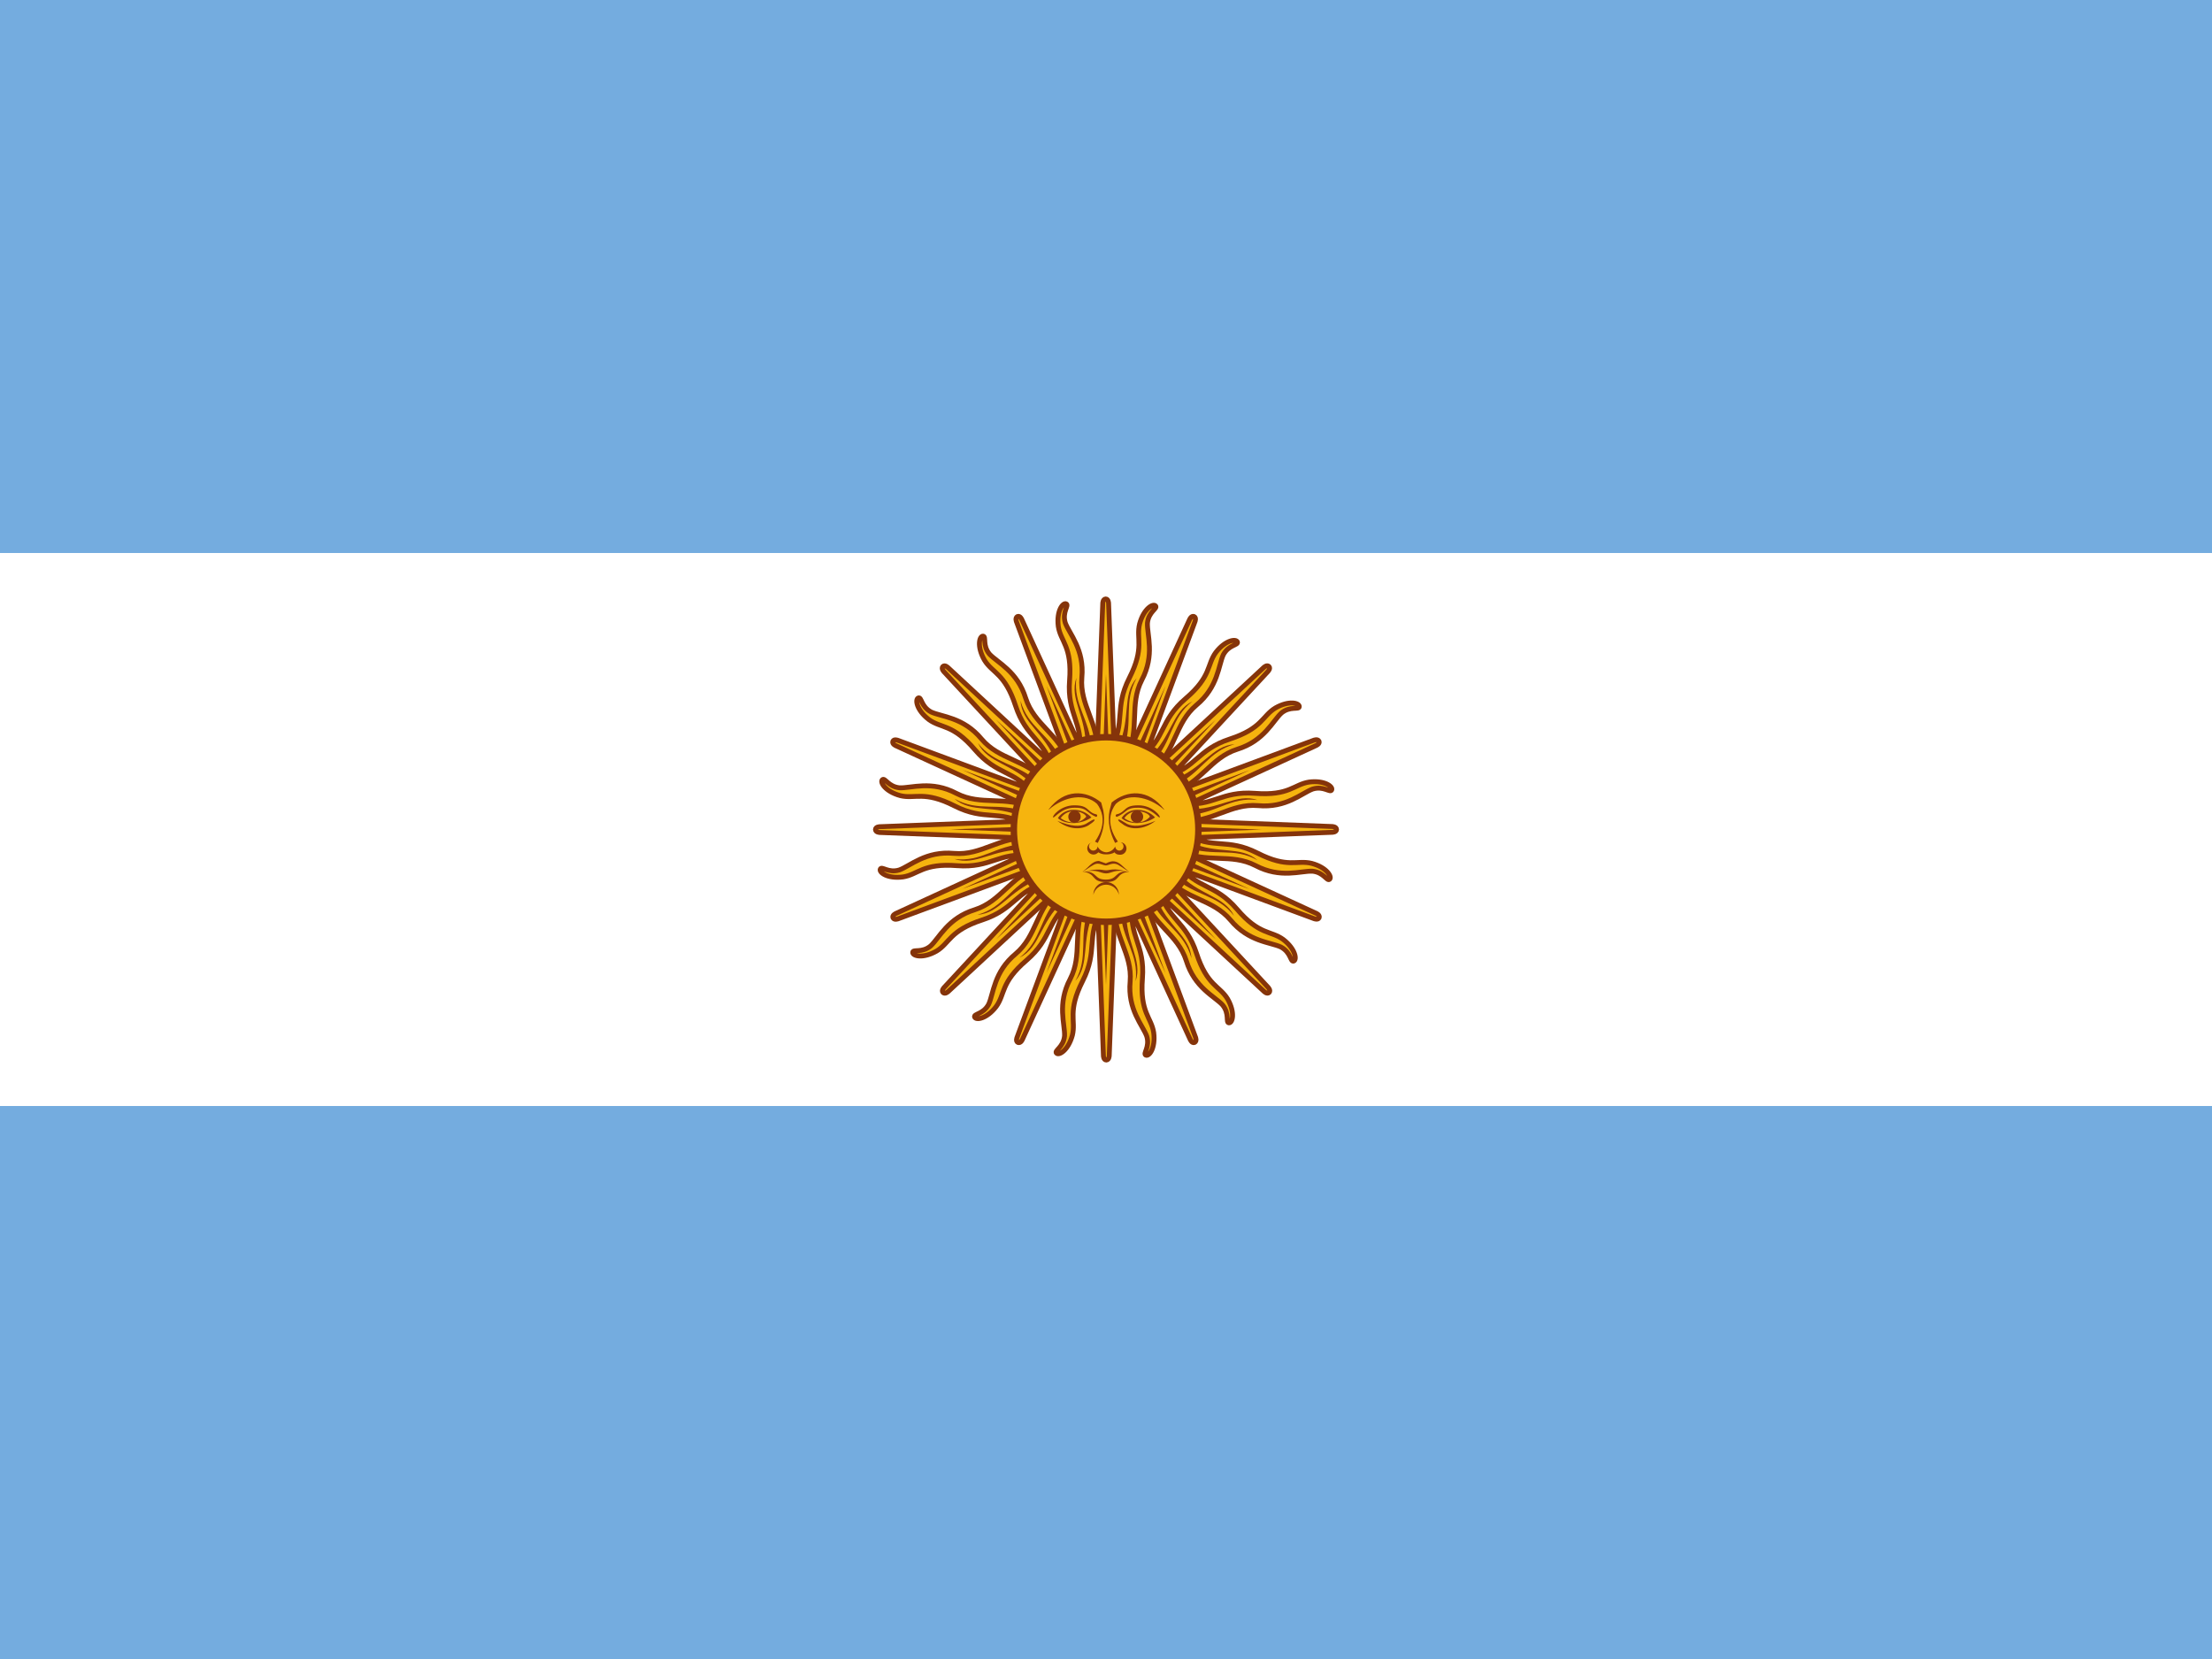 <svg width="60" height="45" viewBox="0 0 60 45" fill="none" xmlns="http://www.w3.org/2000/svg">
<path d="M0 0H60V45H0V0Z" fill="#74ACDF"/>
<path d="M0 15H60V30H0V15Z" fill="white"/>
<path d="M29.719 22.617L32.284 28.197C32.284 28.197 32.329 28.305 32.401 28.278C32.473 28.242 32.428 28.134 32.428 28.134L30.295 22.374M30.232 24.552C30.196 25.398 30.718 25.866 30.655 26.622C30.583 27.387 30.997 27.81 31.105 28.107C31.195 28.404 30.997 28.575 31.078 28.62C31.168 28.665 31.348 28.431 31.294 28.008C31.231 27.594 30.916 27.468 30.988 26.541C31.06 25.614 30.61 25.398 30.718 24.561" fill="#F6B40E"/>
<path d="M29.719 22.617L32.284 28.197C32.284 28.197 32.329 28.305 32.401 28.278C32.473 28.242 32.428 28.134 32.428 28.134L30.295 22.374M30.232 24.552C30.196 25.398 30.718 25.866 30.655 26.622C30.583 27.387 30.997 27.81 31.105 28.107C31.195 28.404 30.997 28.575 31.078 28.62C31.168 28.665 31.348 28.431 31.294 28.008C31.231 27.594 30.916 27.468 30.988 26.541C31.06 25.614 30.61 25.398 30.718 24.561" stroke="#85340A" stroke-width="0.132"/>
<path d="M29.696 22.498L29.93 28.635C29.93 28.635 29.931 28.752 30.008 28.754C30.088 28.749 30.088 28.632 30.088 28.632L30.321 22.494M29.43 24.482C29.073 25.25 29.376 25.882 29.028 26.556C28.669 27.235 28.89 27.785 28.876 28.1C28.845 28.409 28.597 28.491 28.654 28.564C28.72 28.64 28.976 28.493 29.088 28.081C29.188 27.675 28.946 27.438 29.367 26.609C29.788 25.78 29.455 25.408 29.875 24.676" fill="#F6B40E"/>
<path d="M29.696 22.498L29.93 28.635C29.93 28.635 29.931 28.752 30.008 28.754C30.088 28.749 30.088 28.632 30.088 28.632L30.321 22.494M29.43 24.482C29.073 25.25 29.376 25.882 29.028 26.556C28.669 27.235 28.89 27.785 28.876 28.1C28.845 28.409 28.597 28.491 28.654 28.564C28.72 28.64 28.976 28.493 29.088 28.081C29.188 27.675 28.946 27.438 29.367 26.609C29.788 25.78 29.455 25.408 29.875 24.676" stroke="#85340A" stroke-width="0.132"/>
<path d="M29.719 22.379L27.587 28.138C27.587 28.138 27.542 28.246 27.612 28.278C27.689 28.304 27.733 28.195 27.733 28.195L30.298 22.614M28.713 24.11C28.09 24.683 28.128 25.383 27.549 25.873C26.957 26.363 26.951 26.954 26.817 27.241C26.671 27.515 26.41 27.495 26.435 27.585C26.467 27.68 26.76 27.642 27.02 27.305C27.269 26.967 27.135 26.655 27.841 26.051C28.548 25.446 28.382 24.975 29.051 24.46" fill="#F6B40E"/>
<path d="M29.719 22.379L27.587 28.138C27.587 28.138 27.542 28.246 27.612 28.278C27.689 28.304 27.733 28.195 27.733 28.195L30.298 22.614M28.713 24.11C28.09 24.683 28.128 25.383 27.549 25.873C26.957 26.363 26.951 26.954 26.817 27.241C26.671 27.515 26.41 27.495 26.435 27.585C26.467 27.68 26.76 27.642 27.02 27.305C27.269 26.967 27.135 26.655 27.841 26.051C28.548 25.446 28.382 24.975 29.051 24.46" stroke="#85340A" stroke-width="0.132"/>
<path d="M29.783 22.279L25.61 26.784C25.61 26.784 25.527 26.867 25.58 26.923C25.64 26.976 25.723 26.893 25.723 26.893L30.228 22.718M28.192 23.493C27.396 23.784 27.164 24.445 26.441 24.676C25.707 24.902 25.475 25.447 25.242 25.66C25.002 25.857 24.768 25.739 24.757 25.831C24.75 25.932 25.035 26.009 25.405 25.797C25.764 25.58 25.76 25.241 26.644 24.953C27.528 24.664 27.555 24.166 28.37 23.945" fill="#F6B40E"/>
<path d="M29.783 22.279L25.61 26.784C25.61 26.784 25.527 26.867 25.58 26.923C25.64 26.976 25.723 26.893 25.723 26.893L30.228 22.718M28.192 23.493C27.396 23.784 27.164 24.445 26.441 24.676C25.707 24.902 25.475 25.447 25.242 25.66C25.002 25.857 24.768 25.739 24.757 25.831C24.75 25.932 25.035 26.009 25.405 25.797C25.764 25.58 25.76 25.241 26.644 24.953C27.528 24.664 27.555 24.166 28.37 23.945" stroke="#85340A" stroke-width="0.132"/>
<path d="M30.39 24.696C30.435 25.506 30.894 25.866 30.804 26.613C31.002 26.028 30.525 25.569 30.552 24.705M29.859 22.563L31.614 26.397L30.147 22.446" fill="#85340A"/>
<path d="M29.52 24.677C29.252 25.442 29.538 25.95 29.169 26.606C29.576 26.141 29.311 25.535 29.666 24.747M29.846 22.503L30 26.716L30.157 22.505" fill="#85340A"/>
<path d="M28.722 24.326C28.181 24.93 28.251 25.509 27.659 25.974C28.213 25.701 28.2 25.039 28.83 24.447M29.855 22.442L28.385 26.394L30.141 22.563" fill="#85340A"/>
<path d="M28.125 23.697C27.393 24.049 27.236 24.611 26.512 24.813C27.128 24.773 27.37 24.156 28.178 23.85M29.892 22.39L27.021 25.479L30.11 22.612" fill="#85340A"/>
<path d="M29.882 22.212L24.302 24.777C24.302 24.777 24.194 24.822 24.221 24.894C24.257 24.966 24.365 24.921 24.365 24.921L30.125 22.788M27.947 22.725C27.101 22.689 26.633 23.211 25.877 23.148C25.112 23.076 24.689 23.49 24.392 23.598C24.095 23.688 23.924 23.49 23.879 23.571C23.834 23.661 24.068 23.841 24.491 23.787C24.905 23.724 25.031 23.409 25.958 23.481C26.885 23.553 27.101 23.103 27.938 23.211" fill="#F6B40E"/>
<path d="M29.882 22.212L24.302 24.777C24.302 24.777 24.194 24.822 24.221 24.894C24.257 24.966 24.365 24.921 24.365 24.921L30.125 22.788M27.947 22.725C27.101 22.689 26.633 23.211 25.877 23.148C25.112 23.076 24.689 23.49 24.392 23.598C24.095 23.688 23.924 23.49 23.879 23.571C23.834 23.661 24.068 23.841 24.491 23.787C24.905 23.724 25.031 23.409 25.958 23.481C26.885 23.553 27.101 23.103 27.938 23.211" stroke="#85340A" stroke-width="0.132"/>
<path d="M30.002 22.189L23.865 22.424C23.865 22.424 23.748 22.424 23.746 22.501C23.751 22.581 23.868 22.581 23.868 22.581L30.006 22.814M28.018 21.923C27.25 21.566 26.618 21.869 25.944 21.521C25.265 21.162 24.715 21.383 24.4 21.369C24.091 21.338 24.009 21.09 23.936 21.148C23.86 21.213 24.007 21.469 24.419 21.581C24.825 21.681 25.062 21.439 25.891 21.86C26.72 22.281 27.092 21.948 27.824 22.368" fill="#F6B40E"/>
<path d="M30.002 22.189L23.865 22.424C23.865 22.424 23.748 22.424 23.746 22.501C23.751 22.581 23.868 22.581 23.868 22.581L30.006 22.814M28.018 21.923C27.25 21.566 26.618 21.869 25.944 21.521C25.265 21.162 24.715 21.383 24.4 21.369C24.091 21.338 24.009 21.09 23.936 21.148C23.86 21.213 24.007 21.469 24.419 21.581C24.825 21.681 25.062 21.439 25.891 21.86C26.72 22.281 27.092 21.948 27.824 22.368" stroke="#85340A" stroke-width="0.132"/>
<path d="M30.117 22.214L24.358 20.082C24.358 20.082 24.25 20.037 24.218 20.107C24.192 20.184 24.301 20.228 24.301 20.228L29.882 22.793M28.386 21.208C27.814 20.585 27.113 20.623 26.623 20.044C26.133 19.452 25.541 19.446 25.255 19.312C24.982 19.166 25.001 18.905 24.912 18.93C24.816 18.962 24.854 19.255 25.192 19.516C25.529 19.764 25.841 19.63 26.445 20.337C27.05 21.043 27.521 20.878 28.036 21.546" fill="#F6B40E"/>
<path d="M30.117 22.214L24.358 20.082C24.358 20.082 24.25 20.037 24.218 20.107C24.192 20.184 24.301 20.228 24.301 20.228L29.882 22.793M28.386 21.208C27.814 20.585 27.113 20.623 26.623 20.044C26.133 19.452 25.541 19.446 25.255 19.312C24.982 19.166 25.001 18.905 24.912 18.93C24.816 18.962 24.854 19.255 25.192 19.516C25.529 19.764 25.841 19.63 26.445 20.337C27.05 21.043 27.521 20.878 28.036 21.546" stroke="#85340A" stroke-width="0.132"/>
<path d="M30.22 22.281L25.714 18.108C25.714 18.108 25.631 18.025 25.575 18.078C25.523 18.138 25.605 18.221 25.605 18.221L29.78 22.726M29.005 20.69C28.715 19.895 28.053 19.662 27.822 18.939C27.596 18.205 27.052 17.973 26.838 17.74C26.641 17.5 26.759 17.266 26.667 17.255C26.566 17.248 26.49 17.533 26.701 17.903C26.918 18.262 27.257 18.258 27.546 19.142C27.834 20.026 28.332 20.053 28.553 20.868" fill="#F6B40E"/>
<path d="M30.22 22.281L25.714 18.108C25.714 18.108 25.631 18.025 25.575 18.078C25.523 18.138 25.605 18.221 25.605 18.221L29.78 22.726M29.005 20.69C28.715 19.895 28.053 19.662 27.822 18.939C27.596 18.205 27.052 17.973 26.838 17.74C26.641 17.5 26.759 17.266 26.667 17.255C26.566 17.248 26.49 17.533 26.701 17.903C26.918 18.262 27.257 18.258 27.546 19.142C27.834 20.026 28.332 20.053 28.553 20.868" stroke="#85340A" stroke-width="0.132"/>
<path d="M27.805 22.887C26.995 22.931 26.635 23.39 25.888 23.3C26.473 23.498 26.932 23.021 27.796 23.049M29.938 22.355L26.104 24.11L30.055 22.643" fill="#85340A"/>
<path d="M27.82 22.017C27.054 21.749 26.546 22.035 25.89 21.666C26.355 22.073 26.961 21.808 27.749 22.163M29.994 22.343L25.78 22.497L29.991 22.654" fill="#85340A"/>
<path d="M28.174 21.221C27.57 20.68 26.991 20.75 26.526 20.158C26.799 20.712 27.461 20.699 28.053 21.329M30.058 22.354L26.106 20.884L29.937 22.64" fill="#85340A"/>
<path d="M28.797 20.62C28.445 19.889 27.883 19.732 27.681 19.007C27.722 19.623 28.338 19.865 28.644 20.673M30.104 22.387L27.015 19.517L29.882 22.605" fill="#85340A"/>
<path d="M30.281 22.383L27.716 16.803C27.716 16.803 27.671 16.695 27.599 16.722C27.527 16.758 27.572 16.866 27.572 16.866L29.705 22.626M29.768 20.448C29.804 19.602 29.282 19.134 29.345 18.378C29.417 17.613 29.003 17.19 28.895 16.893C28.805 16.596 29.003 16.425 28.922 16.38C28.832 16.335 28.652 16.569 28.706 16.992C28.769 17.406 29.084 17.532 29.012 18.459C28.94 19.386 29.39 19.602 29.282 20.439" fill="#F6B40E"/>
<path d="M30.281 22.383L27.716 16.803C27.716 16.803 27.671 16.695 27.599 16.722C27.527 16.758 27.572 16.866 27.572 16.866L29.705 22.626M29.768 20.448C29.804 19.602 29.282 19.134 29.345 18.378C29.417 17.613 29.003 17.19 28.895 16.893C28.805 16.596 29.003 16.425 28.922 16.38C28.832 16.335 28.652 16.569 28.706 16.992C28.769 17.406 29.084 17.532 29.012 18.459C28.94 19.386 29.39 19.602 29.282 20.439" stroke="#85340A" stroke-width="0.132"/>
<path d="M30.304 22.502L30.07 16.365C30.07 16.365 30.069 16.248 29.992 16.246C29.912 16.251 29.912 16.368 29.912 16.368L29.679 22.506M30.57 20.518C30.927 19.75 30.624 19.118 30.972 18.444C31.331 17.765 31.11 17.215 31.124 16.9C31.155 16.591 31.403 16.509 31.346 16.436C31.28 16.36 31.024 16.507 30.912 16.919C30.812 17.325 31.054 17.562 30.633 18.391C30.212 19.22 30.545 19.592 30.125 20.324" fill="#F6B40E"/>
<path d="M30.304 22.502L30.07 16.365C30.07 16.365 30.069 16.248 29.992 16.246C29.912 16.251 29.912 16.368 29.912 16.368L29.679 22.506M30.57 20.518C30.927 19.75 30.624 19.118 30.972 18.444C31.331 17.765 31.11 17.215 31.124 16.9C31.155 16.591 31.403 16.509 31.346 16.436C31.28 16.36 31.024 16.507 30.912 16.919C30.812 17.325 31.054 17.562 30.633 18.391C30.212 19.22 30.545 19.592 30.125 20.324" stroke="#85340A" stroke-width="0.132"/>
<path d="M30.281 22.621L32.413 16.862C32.413 16.862 32.458 16.754 32.388 16.722C32.311 16.696 32.267 16.805 32.267 16.805L29.702 22.386M31.287 20.89C31.91 20.317 31.872 19.617 32.451 19.127C33.043 18.637 33.05 18.046 33.183 17.759C33.33 17.485 33.59 17.505 33.565 17.415C33.533 17.32 33.24 17.358 32.98 17.695C32.731 18.033 32.865 18.345 32.159 18.949C31.452 19.554 31.618 20.025 30.949 20.54" fill="#F6B40E"/>
<path d="M30.281 22.621L32.413 16.862C32.413 16.862 32.458 16.754 32.388 16.722C32.311 16.696 32.267 16.805 32.267 16.805L29.702 22.386M31.287 20.89C31.91 20.317 31.872 19.617 32.451 19.127C33.043 18.637 33.05 18.046 33.183 17.759C33.33 17.485 33.59 17.505 33.565 17.415C33.533 17.32 33.24 17.358 32.98 17.695C32.731 18.033 32.865 18.345 32.159 18.949C31.452 19.554 31.618 20.025 30.949 20.54" stroke="#85340A" stroke-width="0.132"/>
<path d="M30.217 22.721L34.39 18.216C34.39 18.216 34.473 18.133 34.42 18.077C34.36 18.024 34.277 18.107 34.277 18.107L29.772 22.282M31.808 21.507C32.603 21.216 32.836 20.555 33.559 20.324C34.293 20.098 34.525 19.553 34.758 19.34C34.998 19.143 35.232 19.261 35.243 19.169C35.25 19.068 34.965 18.991 34.595 19.203C34.236 19.42 34.24 19.759 33.356 20.047C32.472 20.336 32.445 20.834 31.63 21.055" fill="#F6B40E"/>
<path d="M30.217 22.721L34.39 18.216C34.39 18.216 34.473 18.133 34.42 18.077C34.36 18.024 34.277 18.107 34.277 18.107L29.772 22.282M31.808 21.507C32.603 21.216 32.836 20.555 33.559 20.324C34.293 20.098 34.525 19.553 34.758 19.34C34.998 19.143 35.232 19.261 35.243 19.169C35.25 19.068 34.965 18.991 34.595 19.203C34.236 19.42 34.24 19.759 33.356 20.047C32.472 20.336 32.445 20.834 31.63 21.055" stroke="#85340A" stroke-width="0.132"/>
<path d="M29.61 20.304C29.565 19.494 29.106 19.134 29.196 18.387C28.998 18.972 29.475 19.431 29.448 20.295M30.141 22.437L28.386 18.603L29.853 22.554" fill="#85340A"/>
<path d="M30.48 20.323C30.748 19.558 30.462 19.05 30.831 18.394C30.424 18.859 30.689 19.465 30.334 20.253M30.154 22.497L30 18.284L29.843 22.495" fill="#85340A"/>
<path d="M31.278 20.674C31.819 20.07 31.749 19.491 32.341 19.026C31.787 19.299 31.8 19.961 31.17 20.553M30.145 22.558L31.615 18.606L29.859 22.437" fill="#85340A"/>
<path d="M31.875 21.303C32.607 20.951 32.764 20.389 33.488 20.187C32.872 20.227 32.63 20.844 31.822 21.15M30.108 22.61L32.979 19.521L29.89 22.388" fill="#85340A"/>
<path d="M30.118 22.788L35.698 20.223C35.698 20.223 35.806 20.178 35.779 20.106C35.743 20.034 35.635 20.079 35.635 20.079L29.875 22.212M32.053 22.275C32.899 22.311 33.367 21.789 34.123 21.852C34.888 21.924 35.311 21.51 35.608 21.402C35.905 21.312 36.076 21.51 36.121 21.429C36.166 21.339 35.932 21.159 35.509 21.213C35.095 21.276 34.969 21.591 34.042 21.519C33.115 21.447 32.899 21.897 32.062 21.789" fill="#F6B40E"/>
<path d="M30.118 22.788L35.698 20.223C35.698 20.223 35.806 20.178 35.779 20.106C35.743 20.034 35.635 20.079 35.635 20.079L29.875 22.212M32.053 22.275C32.899 22.311 33.367 21.789 34.123 21.852C34.888 21.924 35.311 21.51 35.608 21.402C35.905 21.312 36.076 21.51 36.121 21.429C36.166 21.339 35.932 21.159 35.509 21.213C35.095 21.276 34.969 21.591 34.042 21.519C33.115 21.447 32.899 21.897 32.062 21.789" stroke="#85340A" stroke-width="0.132"/>
<path d="M29.998 22.811L36.135 22.576C36.135 22.576 36.252 22.576 36.254 22.499C36.249 22.419 36.132 22.419 36.132 22.419L29.994 22.186M31.982 23.077C32.75 23.434 33.382 23.131 34.056 23.479C34.736 23.838 35.285 23.617 35.6 23.631C35.909 23.662 35.992 23.91 36.064 23.852C36.14 23.787 35.993 23.531 35.581 23.419C35.175 23.319 34.938 23.561 34.109 23.14C33.28 22.719 32.908 23.052 32.176 22.632" fill="#F6B40E"/>
<path d="M29.998 22.811L36.135 22.576C36.135 22.576 36.252 22.576 36.254 22.499C36.249 22.419 36.132 22.419 36.132 22.419L29.994 22.186M31.982 23.077C32.75 23.434 33.382 23.131 34.056 23.479C34.736 23.838 35.285 23.617 35.6 23.631C35.909 23.662 35.992 23.91 36.064 23.852C36.14 23.787 35.993 23.531 35.581 23.419C35.175 23.319 34.938 23.561 34.109 23.14C33.28 22.719 32.908 23.052 32.176 22.632" stroke="#85340A" stroke-width="0.132"/>
<path d="M29.883 22.786L35.642 24.918C35.642 24.918 35.75 24.963 35.782 24.893C35.808 24.816 35.699 24.772 35.699 24.772L30.118 22.207M31.614 23.792C32.187 24.415 32.887 24.377 33.377 24.956C33.867 25.548 34.459 25.554 34.745 25.688C35.019 25.834 34.999 26.095 35.089 26.07C35.184 26.038 35.146 25.745 34.809 25.484C34.471 25.236 34.159 25.37 33.555 24.663C32.95 23.957 32.479 24.122 31.964 23.454" fill="#F6B40E"/>
<path d="M29.883 22.786L35.642 24.918C35.642 24.918 35.75 24.963 35.782 24.893C35.808 24.816 35.699 24.772 35.699 24.772L30.118 22.207M31.614 23.792C32.187 24.415 32.887 24.377 33.377 24.956C33.867 25.548 34.459 25.554 34.745 25.688C35.019 25.834 34.999 26.095 35.089 26.07C35.184 26.038 35.146 25.745 34.809 25.484C34.471 25.236 34.159 25.37 33.555 24.663C32.95 23.957 32.479 24.122 31.964 23.454" stroke="#85340A" stroke-width="0.132"/>
<path d="M29.78 22.719L34.286 26.892C34.286 26.892 34.368 26.975 34.425 26.922C34.477 26.862 34.395 26.779 34.395 26.779L30.22 22.274M30.995 24.31C31.285 25.105 31.947 25.338 32.178 26.061C32.404 26.795 32.949 27.027 33.162 27.26C33.359 27.5 33.241 27.734 33.333 27.745C33.434 27.752 33.51 27.467 33.299 27.097C33.082 26.738 32.743 26.742 32.455 25.858C32.166 24.974 31.668 24.947 31.447 24.132" fill="#F6B40E"/>
<path d="M29.78 22.719L34.286 26.892C34.286 26.892 34.368 26.975 34.425 26.922C34.477 26.862 34.395 26.779 34.395 26.779L30.22 22.274M30.995 24.31C31.285 25.105 31.947 25.338 32.178 26.061C32.404 26.795 32.949 27.027 33.162 27.26C33.359 27.5 33.241 27.734 33.333 27.745C33.434 27.752 33.51 27.467 33.299 27.097C33.082 26.738 32.743 26.742 32.455 25.858C32.166 24.974 31.668 24.947 31.447 24.132" stroke="#85340A" stroke-width="0.132"/>
<path d="M32.195 22.113C33.005 22.069 33.365 21.61 34.112 21.7C33.527 21.502 33.068 21.979 32.204 21.951M30.062 22.645L33.896 20.89L29.945 22.357" fill="#85340A"/>
<path d="M32.18 22.983C32.946 23.251 33.454 22.965 34.11 23.334C33.645 22.927 33.039 23.192 32.251 22.837M30.006 22.657L34.22 22.503L30.009 22.346" fill="#85340A"/>
<path d="M31.826 23.779C32.43 24.32 33.01 24.25 33.474 24.842C33.2 24.288 32.539 24.301 31.947 23.671M29.942 22.646L33.894 24.116L30.063 22.36" fill="#85340A"/>
<path d="M31.203 24.38C31.555 25.111 32.117 25.268 32.319 25.993C32.278 25.377 31.662 25.135 31.356 24.327M29.896 22.613L32.985 25.483L30.118 22.395" fill="#85340A"/>
<path d="M30.003 25.003C31.386 25.003 32.506 23.883 32.506 22.5C32.506 21.118 31.386 19.997 30.003 19.997C28.621 19.997 27.5 21.118 27.5 22.5C27.5 23.883 28.621 25.003 30.003 25.003Z" fill="#F6B40E" stroke="#85340A" stroke-width="0.175"/>
<path d="M30.844 21.966C30.684 21.966 30.516 22.041 30.422 22.191C30.609 22.369 31.041 22.378 31.331 22.172C31.27 22.107 31.196 22.055 31.113 22.02C31.031 21.984 30.943 21.966 30.853 21.966H30.844ZM30.844 22.003C31.012 22.003 31.172 22.078 31.191 22.153C31.003 22.369 30.694 22.341 30.497 22.191C30.591 22.06 30.722 22.003 30.853 22.003H30.844Z" fill="#843511"/>
<path d="M30.883 21.844C30.63 21.844 30.574 21.9 30.461 22.003C30.349 22.097 30.283 22.078 30.274 22.097C30.246 22.116 30.274 22.172 30.302 22.153C30.349 22.134 30.424 22.097 30.536 22.003C30.649 21.909 30.771 21.909 30.883 21.909C31.23 21.909 31.418 22.191 31.455 22.172C31.502 22.153 31.267 21.844 30.883 21.844Z" fill="#85340A"/>
<path d="M31.578 21.965C31.137 21.581 30.575 21.515 30.266 21.806C30.194 21.9 30.146 22.009 30.125 22.125C30.087 22.35 30.153 22.584 30.322 22.828L30.247 22.865C30.097 22.575 30.041 22.275 30.097 21.984L30.153 21.768C30.575 21.422 31.156 21.393 31.578 21.956V21.965Z" fill="#85340A"/>
<path d="M30.841 22.322C30.934 22.322 31.009 22.246 31.009 22.153C31.009 22.06 30.934 21.984 30.841 21.984C30.747 21.984 30.672 22.06 30.672 22.153C30.672 22.246 30.747 22.322 30.841 22.322Z" fill="#85340A"/>
<path d="M31.344 22.266C31.016 22.519 30.688 22.5 30.5 22.388C30.312 22.266 30.312 22.229 30.35 22.229C30.387 22.229 30.425 22.266 30.575 22.35C30.734 22.425 30.959 22.425 31.344 22.266Z" fill="#85340A"/>
<path d="M29.622 22.847C29.596 22.853 29.572 22.865 29.551 22.882C29.531 22.9 29.515 22.922 29.505 22.947C29.494 22.971 29.49 22.998 29.492 23.025C29.495 23.051 29.503 23.077 29.517 23.1C29.531 23.123 29.551 23.142 29.574 23.155C29.597 23.169 29.622 23.177 29.649 23.179C29.676 23.181 29.703 23.177 29.727 23.166C29.752 23.155 29.773 23.139 29.791 23.119C29.852 23.157 29.924 23.177 29.997 23.175H30.016C30.072 23.175 30.166 23.165 30.231 23.119C30.259 23.165 30.316 23.184 30.372 23.184C30.417 23.188 30.461 23.174 30.495 23.145C30.53 23.116 30.551 23.074 30.555 23.029C30.558 22.985 30.544 22.94 30.515 22.906C30.486 22.872 30.445 22.85 30.4 22.847C30.447 22.865 30.475 22.903 30.475 22.959C30.475 22.989 30.463 23.018 30.442 23.039C30.421 23.06 30.392 23.072 30.363 23.072C30.333 23.072 30.304 23.06 30.283 23.039C30.262 23.018 30.25 22.989 30.25 22.959C30.228 23.006 30.193 23.045 30.15 23.073C30.107 23.101 30.058 23.117 30.006 23.119C29.957 23.115 29.909 23.099 29.867 23.07C29.826 23.043 29.793 23.004 29.772 22.959C29.772 23.025 29.716 23.072 29.65 23.072C29.594 23.072 29.538 23.015 29.538 22.959C29.538 22.903 29.566 22.865 29.613 22.847H29.622ZM29.809 23.353C29.613 23.353 29.528 23.54 29.359 23.644C29.453 23.606 29.528 23.531 29.669 23.456C29.8 23.381 29.913 23.475 29.997 23.475C30.072 23.475 30.184 23.381 30.325 23.456C30.456 23.531 30.541 23.606 30.634 23.644C30.456 23.531 30.381 23.362 30.184 23.362C30.147 23.362 30.072 23.381 29.997 23.419L29.809 23.353Z" fill="#85340A"/>
<path d="M29.741 23.588C29.666 23.588 29.572 23.607 29.422 23.644C29.769 23.569 29.844 23.691 30.003 23.691C30.153 23.691 30.238 23.569 30.575 23.644C30.2 23.532 30.116 23.607 30.003 23.607C29.928 23.607 29.872 23.578 29.741 23.588Z" fill="#85340A"/>
<path d="M29.434 23.643H29.359C29.762 23.69 29.575 23.925 29.997 23.925C30.419 23.925 30.231 23.69 30.634 23.643C30.212 23.606 30.344 23.859 29.997 23.859C29.669 23.859 29.772 23.643 29.434 23.643Z" fill="#85340A"/>
<path d="M30.35 24.272C30.35 24.18 30.314 24.091 30.248 24.026C30.183 23.961 30.095 23.925 30.003 23.925C29.911 23.925 29.823 23.961 29.758 24.026C29.693 24.091 29.656 24.18 29.656 24.272C29.675 24.193 29.719 24.124 29.782 24.074C29.845 24.024 29.923 23.997 30.003 23.997C30.084 23.997 30.162 24.024 30.224 24.074C30.287 24.124 30.332 24.193 30.35 24.272Z" fill="#85340A"/>
<path d="M28.445 21.965C28.886 21.581 29.448 21.515 29.758 21.806C29.829 21.9 29.877 22.009 29.898 22.125C29.936 22.35 29.87 22.584 29.702 22.828L29.777 22.865C29.927 22.575 29.983 22.275 29.927 21.984L29.87 21.768C29.448 21.422 28.867 21.393 28.445 21.956V21.965Z" fill="#85340A"/>
<path d="M29.14 21.844C29.393 21.844 29.45 21.9 29.562 22.003C29.675 22.097 29.74 22.078 29.75 22.097C29.778 22.116 29.75 22.172 29.722 22.153C29.675 22.134 29.6 22.097 29.487 22.003C29.375 21.909 29.253 21.909 29.14 21.909C28.793 21.909 28.606 22.191 28.568 22.172C28.522 22.153 28.756 21.844 29.14 21.844Z" fill="#85340A"/>
<path d="M29.117 21.966C28.958 21.966 28.789 22.041 28.695 22.191C28.883 22.369 29.314 22.378 29.605 22.172C29.543 22.107 29.469 22.055 29.387 22.02C29.305 21.984 29.216 21.966 29.127 21.966H29.117ZM29.117 22.003C29.286 22.003 29.445 22.078 29.464 22.153C29.277 22.369 28.967 22.341 28.77 22.191C28.864 22.06 28.995 22.003 29.127 22.003H29.117Z" fill="#843511"/>
<path d="M29.145 22.322C29.238 22.322 29.314 22.246 29.314 22.153C29.314 22.06 29.238 21.984 29.145 21.984C29.052 21.984 28.977 22.06 28.977 22.153C28.977 22.246 29.052 22.322 29.145 22.322Z" fill="#85340A"/>
<path d="M28.68 22.266C29.008 22.519 29.336 22.5 29.523 22.388C29.711 22.266 29.711 22.229 29.673 22.229C29.636 22.229 29.598 22.266 29.448 22.35C29.289 22.425 29.064 22.425 28.68 22.266Z" fill="#85340A"/>
</svg>
